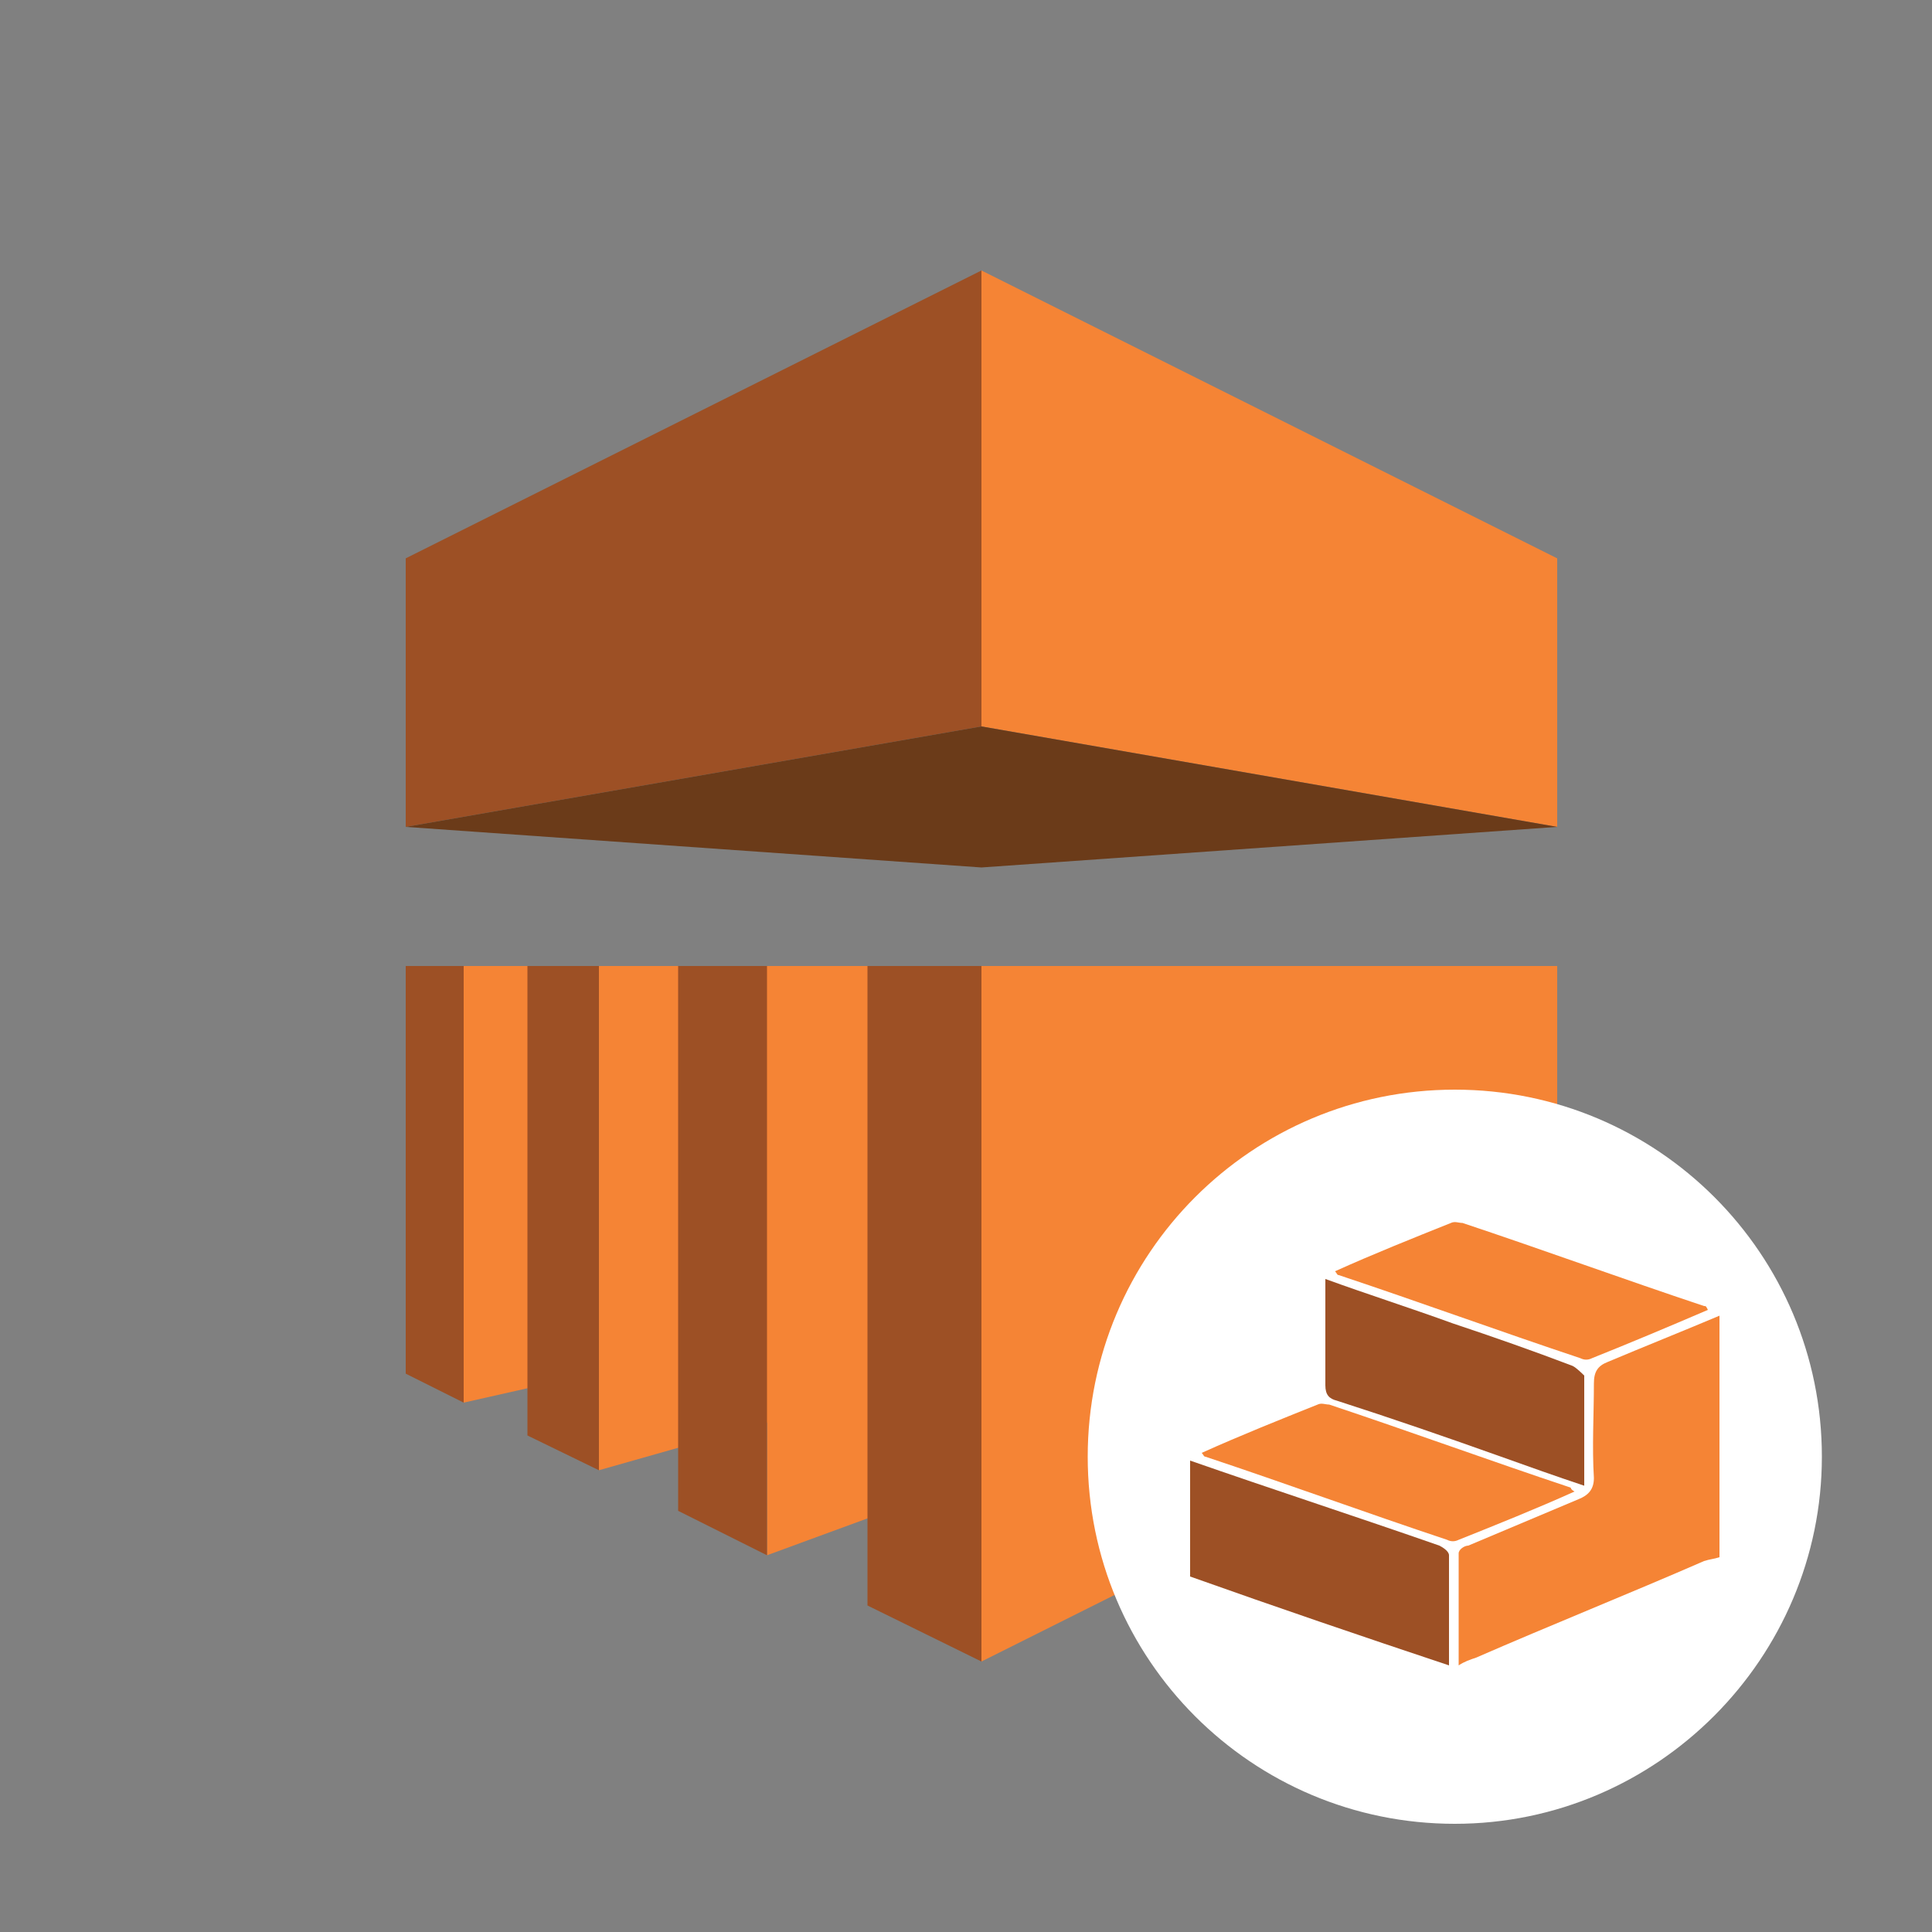 <?xml version="1.0" encoding="utf-8"?>
<!-- Generator: Adobe Illustrator 19.2.1, SVG Export Plug-In . SVG Version: 6.00 Build 0)  -->
<svg version="1.1" id="Layer_1" xmlns:svg="http://www.w3.org/2000/svg"
	 xmlns="http://www.w3.org/2000/svg" xmlns:xlink="http://www.w3.org/1999/xlink" x="0px" y="0px" width="100px" height="100px" viewBox="0 0 100 100"
	 style="enable-background:new 0 0 100 100;" xml:space="preserve">
<rect x="0" y="0" width="100" height="100" fill="#808080" stroke="none"/>
<style type="text/css">
	.st0{fill:#F58435;}
	.st1{fill:#9D5025;}
	.st2{fill:#6B3B19;}
	.st3{fill:#FFFFFF;}
</style>
<g id="nyt_x5F_exporter_x5F_info">
</g>
<g>
	<polygon class="st0" points="56.8,50 24,50 24,72.6 56.8,65.2 	"/>
	<polygon class="st0" points="66.6,50 31,50 31,76.1 66.6,66 	"/>
	<polygon class="st0" points="74.3,50 39.7,50 39.7,80.5 74.3,67.8 	"/>
	<polygon class="st0" points="50.8,86 50.8,50 80.6,50 80.6,71.1 	"/>
	<polygon class="st1" points="24,50 24,72.6 21,71.1 21,50 	"/>
	<polygon class="st1" points="31,50 31,76.1 27.3,74.3 27.3,50 	"/>
	<polygon class="st1" points="39.7,50 39.7,80.5 35.1,78.2 35.1,50 	"/>
	<polygon class="st1" points="44.9,83.1 44.9,50 50.8,50 50.8,86 	"/>
	<polygon class="st0" points="80.6,42.8 50.8,37.6 50.8,14 80.6,28.9 	"/>
	<polygon class="st1" points="21,42.8 50.8,37.6 50.8,14 21,28.9 	"/>
	<polygon class="st2" points="80.6,42.8 50.8,44.9 21,42.8 50.8,37.6 	"/>
</g>
<path class="st3" d="M75.3,94.4c-10.5,0-19-8.5-19-19s8.5-19,19-19s19,8.5,19,19C94.3,85.8,85.8,94.4,75.3,94.4z"/>
<g>
	<path class="st0" d="M89,80.6c-0.3,0.1-0.5,0.1-0.8,0.2c-3.9,1.7-7.9,3.3-11.8,5c-0.3,0.1-0.6,0.2-0.9,0.4c0-2,0-3.9,0-5.8
		c0-0.2,0.3-0.4,0.5-0.4c1.9-0.8,3.8-1.6,5.7-2.4c0.5-0.2,0.8-0.5,0.8-1.1c-0.1-1.6,0-3.3,0-4.9c0-0.6,0.2-0.9,0.7-1.1
		c1.9-0.8,3.9-1.6,5.8-2.4C89,72.2,89,76.4,89,80.6z"/>
	<path class="st1" d="M61.6,75.6c4.3,1.5,8.6,2.9,12.9,4.4c0.2,0.1,0.5,0.3,0.5,0.5c0,1.9,0,3.7,0,5.7c-4.5-1.5-8.9-3-13.4-4.6
		C61.6,79.6,61.6,77.6,61.6,75.6z"/>
	<path class="st1" d="M68.6,66.2c2.2,0.8,4.4,1.5,6.6,2.3c2.1,0.7,4.1,1.4,6.2,2.2c0.2,0.1,0.5,0.4,0.6,0.5c0,1.9,0,3.7,0,5.7
		c-1.5-0.5-2.9-1-4.3-1.5c-2.8-1-5.7-2-8.5-2.9c-0.4-0.1-0.6-0.3-0.6-0.8C68.6,69.8,68.6,68,68.6,66.2z"/>
	<path class="st0" d="M81.5,77.2c-2,0.9-4,1.7-6,2.5c-0.2,0.1-0.4,0.1-0.6,0c-4.2-1.4-8.3-2.9-12.5-4.3c-0.1,0-0.1-0.1-0.2-0.2
		c2-0.9,4-1.7,6-2.5c0.2-0.1,0.4,0,0.6,0c4.2,1.4,8.3,2.9,12.5,4.3C81.3,77,81.3,77.1,81.5,77.2z"/>
	<path class="st0" d="M88.4,67.8c-2.1,0.9-4,1.7-6,2.5c-0.2,0.1-0.4,0.1-0.6,0c-4.2-1.4-8.3-2.9-12.5-4.3c-0.1,0-0.1-0.1-0.2-0.2
		c2-0.9,4-1.7,6-2.5c0.2-0.1,0.4,0,0.6,0c4.2,1.4,8.3,2.9,12.5,4.3C88.3,67.6,88.3,67.6,88.4,67.8z"/>
</g>
</svg>
